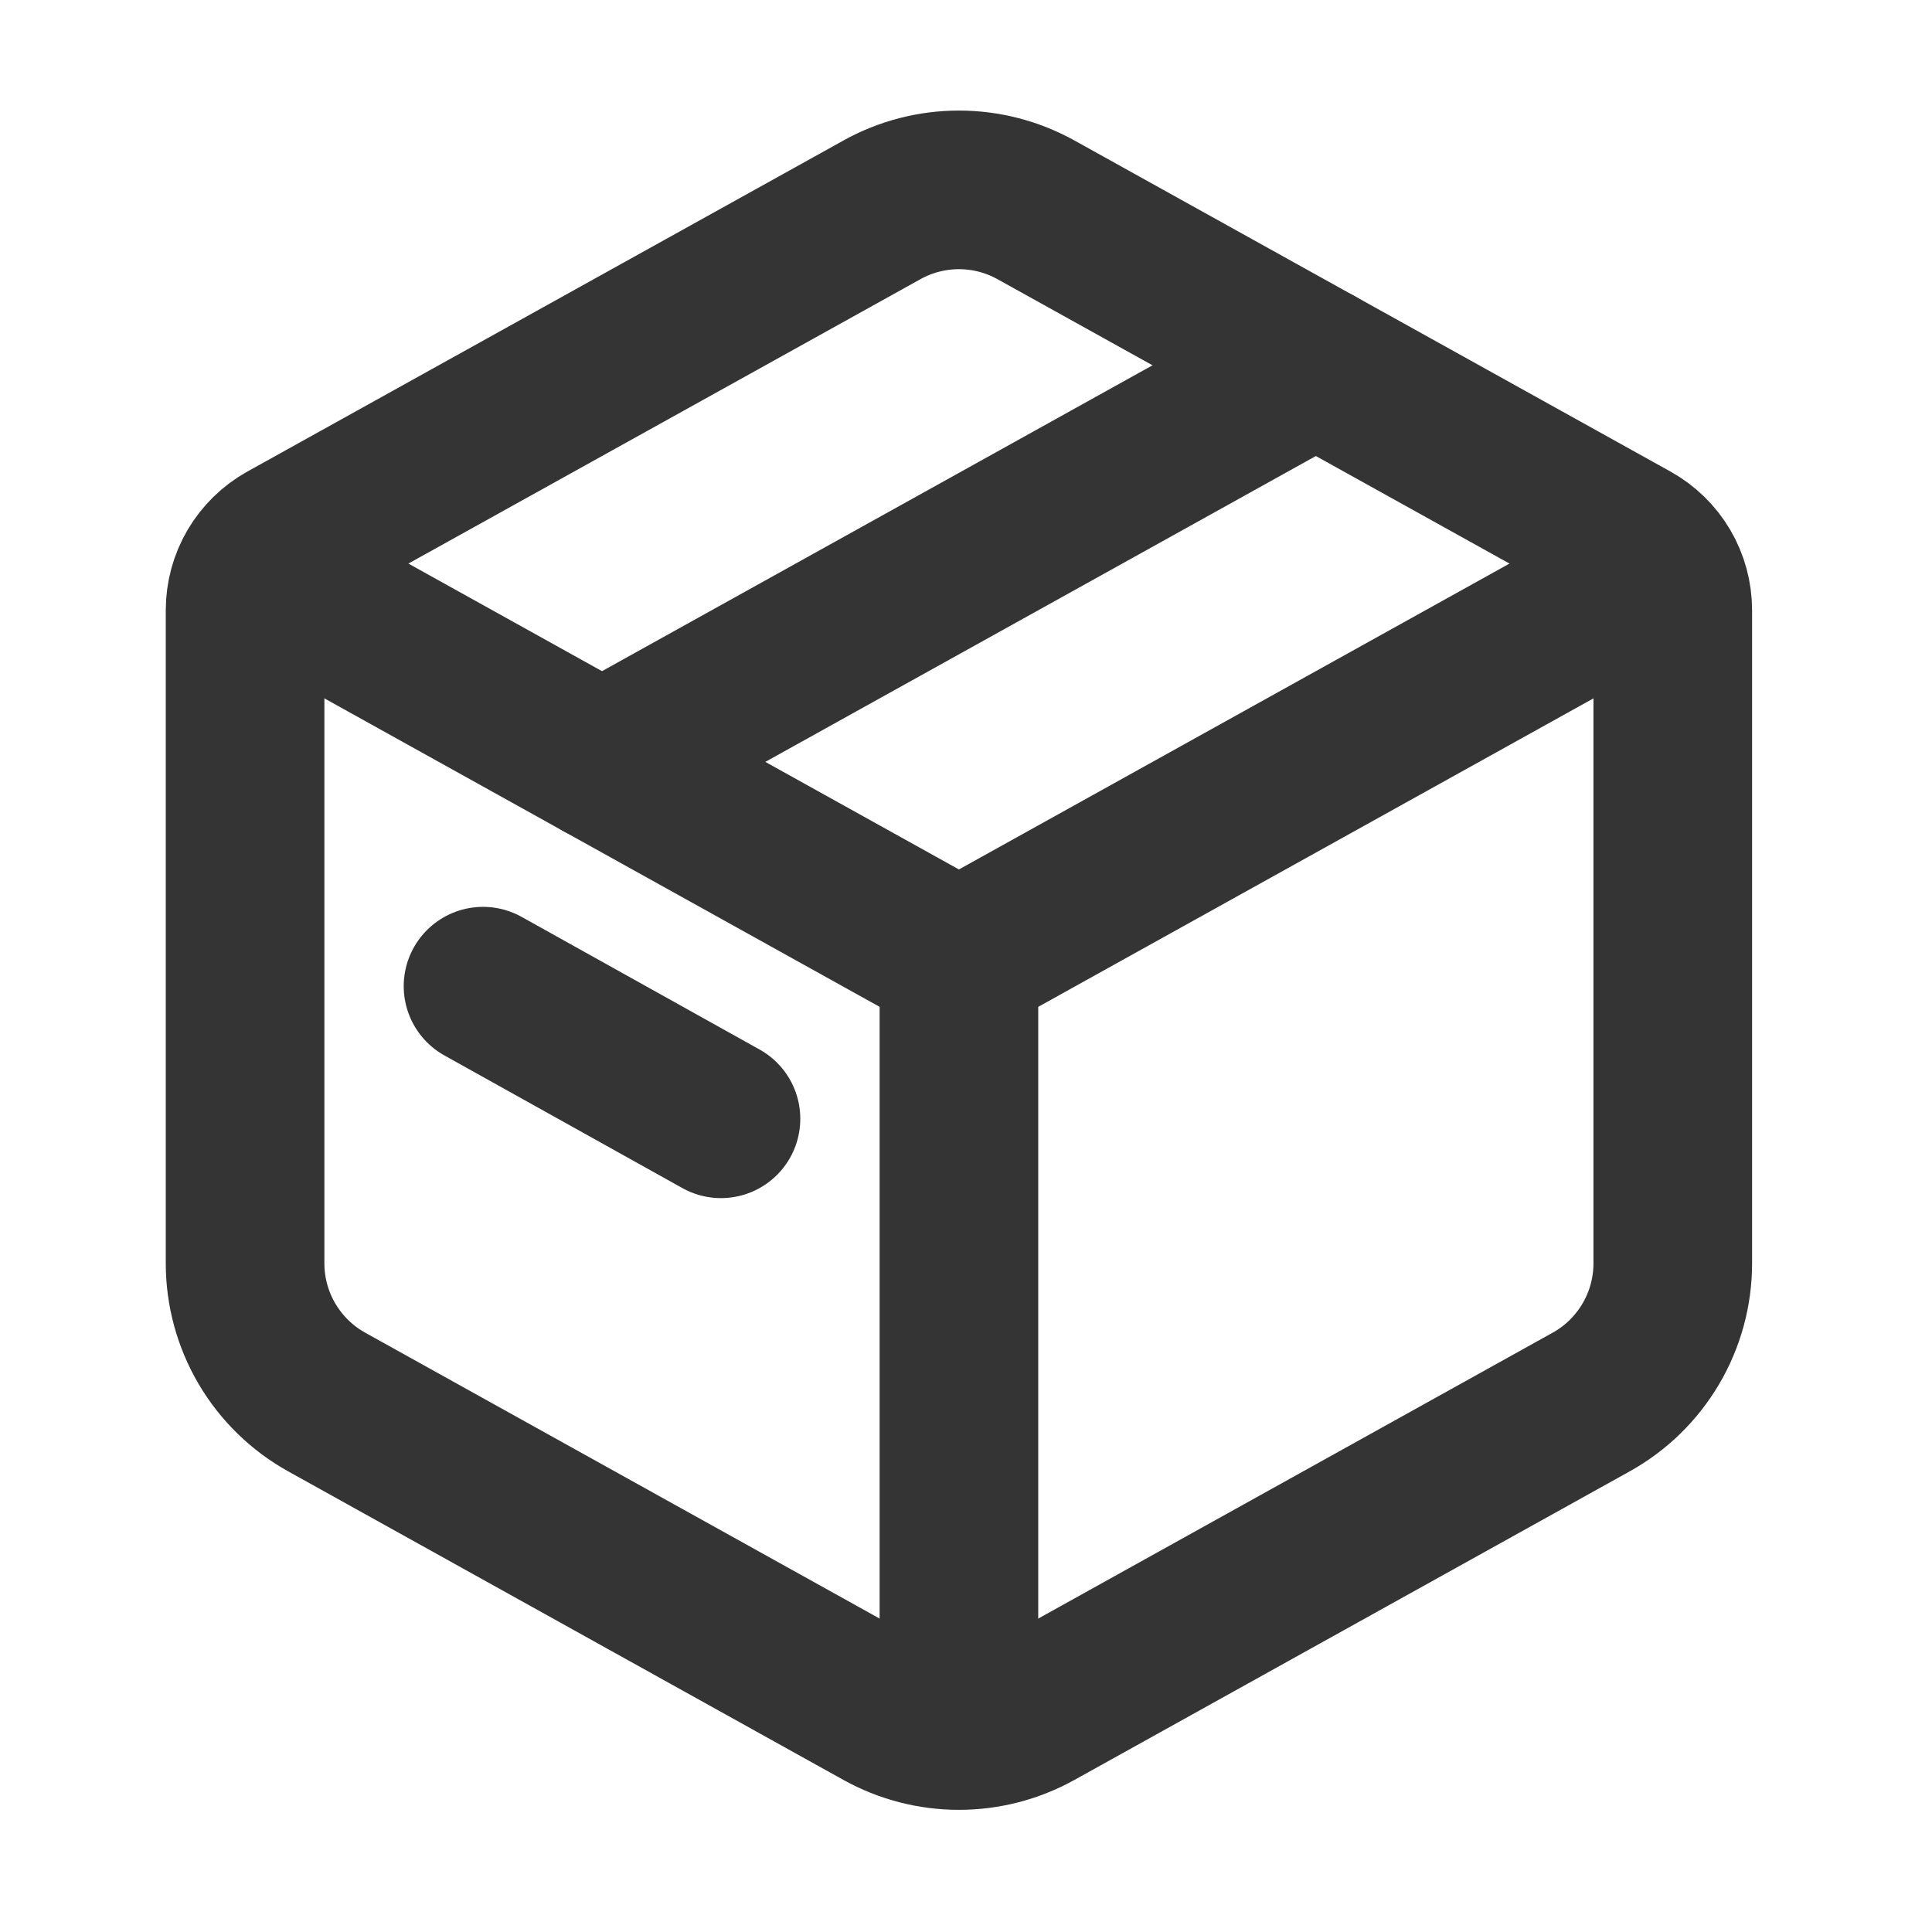 <svg width="68" height="68" viewBox="0 0 68 68" fill="none" xmlns="http://www.w3.org/2000/svg">
<path d="M31.041 7.385C31.87 6.925 32.803 6.683 33.751 6.683C34.7 6.683 35.633 6.925 36.462 7.385L57.441 19.038C57.876 19.28 58.239 19.634 58.491 20.062C58.743 20.491 58.876 20.98 58.876 21.478V44.467C58.876 45.463 58.609 46.44 58.104 47.298C57.599 48.156 56.874 48.864 56.004 49.347L36.462 60.207C35.633 60.667 34.7 60.909 33.751 60.909C32.803 60.909 31.87 60.667 31.041 60.207L11.499 49.347C10.629 48.864 9.904 48.157 9.399 47.3C8.894 46.442 8.627 45.465 8.626 44.47V21.478C8.626 20.98 8.759 20.491 9.011 20.062C9.264 19.634 9.626 19.28 10.061 19.038L31.043 7.385H31.041Z" stroke="#343434" stroke-width="5.583" stroke-linecap="round" stroke-linejoin="round"/>
<path d="M8.626 19.836L33.751 33.795M33.751 33.795L58.876 19.836M33.751 33.795V60.316" stroke="#343434" stroke-width="5.583" stroke-linejoin="round"/>
<path d="M21.189 26.816L46.314 12.857M17.001 34.71L25.376 39.378" stroke="#343434" stroke-width="5.583" stroke-linecap="round" stroke-linejoin="round"/>
</svg>
